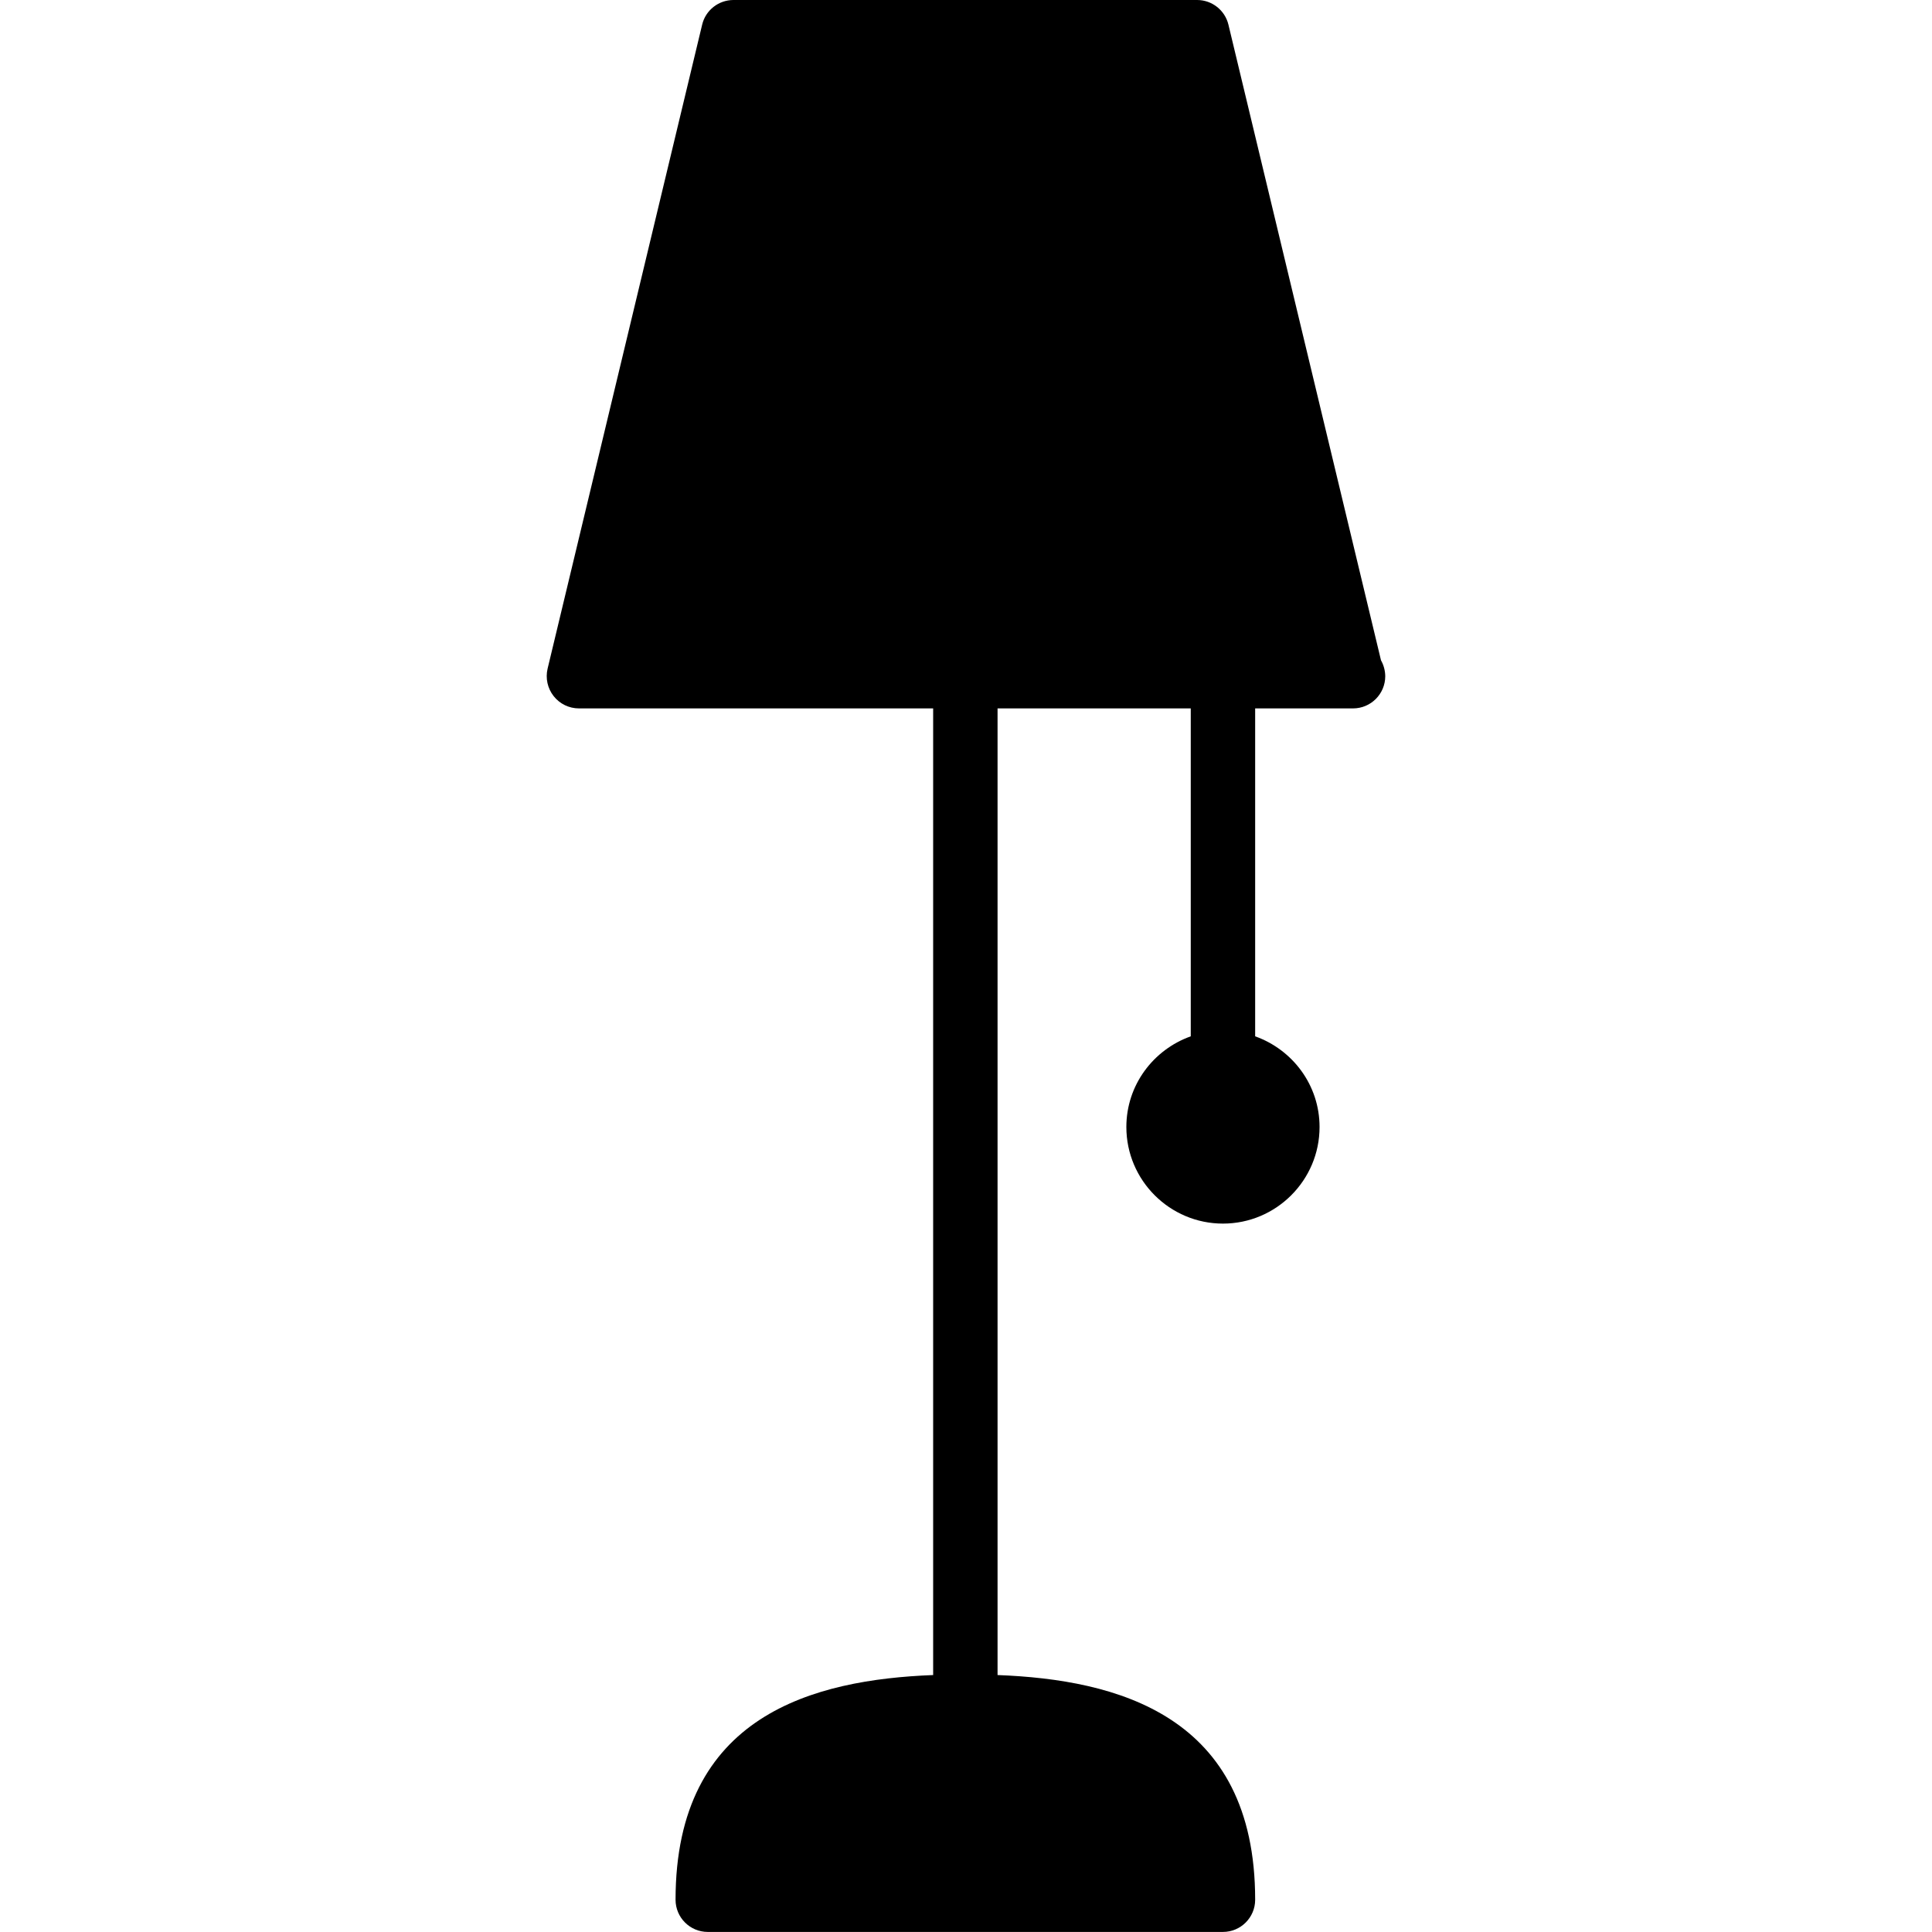 <?xml version="1.0" encoding="iso-8859-1"?>
<!-- Generator: Adobe Illustrator 19.0.0, SVG Export Plug-In . SVG Version: 6.00 Build 0)  -->
<svg version="1.1" id="Layer_1" xmlns="http://www.w3.org/2000/svg" xmlns:xlink="http://www.w3.org/1999/xlink" x="0px" y="0px"
	 viewBox="0 0 30 30" style="enable-background:new 0 0 30 30;" xml:space="preserve">
<g>
	<g>
		<path d="M21.444,10.253l-2.369-9.87C19.021,0.159,18.82,0,18.589,0h-7.2c-0.231,0-0.433,0.159-0.486,0.383l-2.4,10
			c-0.035,0.149-0.001,0.306,0.094,0.426C8.692,10.93,8.836,11,8.99,11h5.5V26.01c-1.846,0.072-4,0.616-4,3.489
			c0,0.276,0.224,0.5,0.5,0.5h8c0.276,0,0.5-0.224,0.5-0.5c0-2.873-2.154-3.418-4-3.489V11h3v5.092c-0.581,0.207-1,0.757-1,1.408
			c0,0.827,0.673,1.5,1.5,1.5c0.827,0,1.5-0.673,1.5-1.5c0-0.651-0.419-1.201-1-1.408V11h1.5c0.007,0.001,0.015,0,0.02,0
			c0.276,0,0.5-0.224,0.5-0.5C21.509,10.411,21.485,10.326,21.444,10.253z"/>
	</g>
</g>
</svg>
